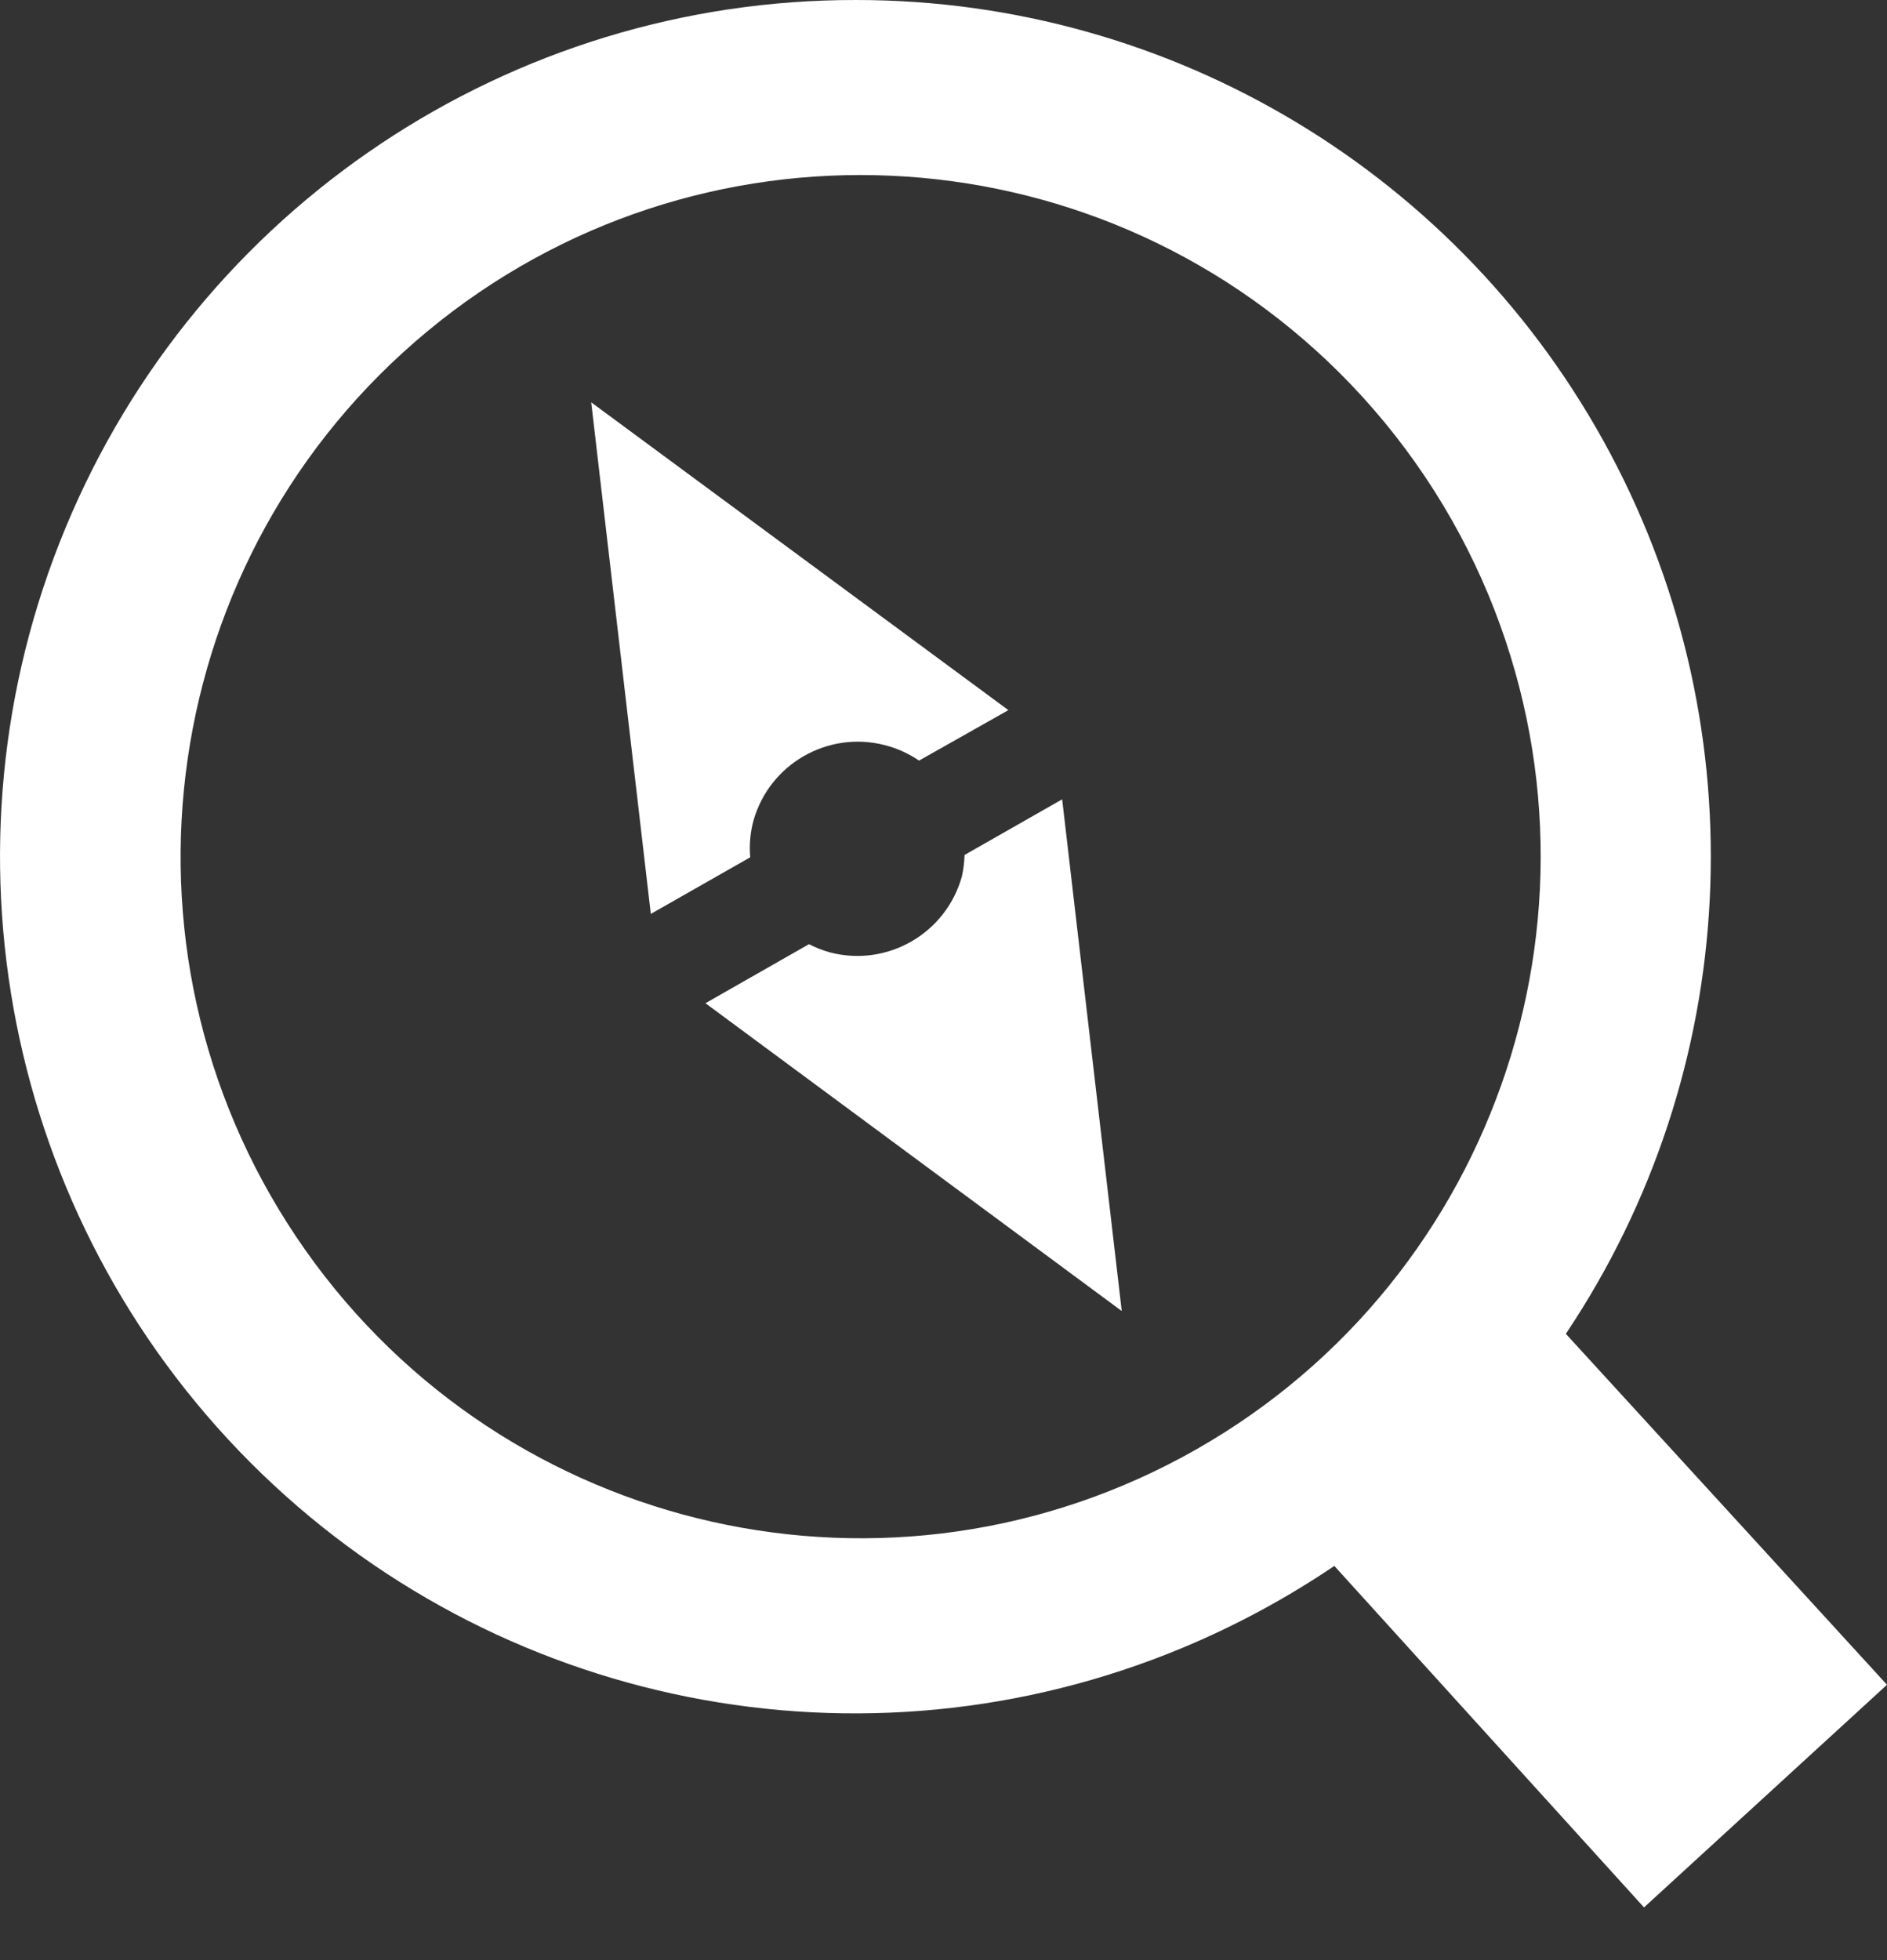 <svg width="26" height="27" viewBox="0 0 26 27" fill="none" xmlns="http://www.w3.org/2000/svg">
<rect x="0" y="0" width="26" height="27" fill="#333333" stroke="none"/>
<path fill-rule="evenodd" clip-rule="evenodd" d="M22.188 6.248C20.143 2.403 16.149 0.001 11.801 2.60723e-05C7.034 -0.01 2.731 2.861 0.902 7.273C-0.927 11.684 0.078 16.765 3.448 20.144C6.819 23.522 11.889 24.531 16.292 22.699C17.026 22.393 17.727 22.015 18.385 21.57L22.652 26.274L26 23.207L21.575 18.373C23.998 14.755 24.234 10.093 22.188 6.248ZM13.29 11.777L14.634 11.011V11.003L15.456 18.059L9.72 13.819L11.146 13.006C11.24 13.054 11.338 13.092 11.44 13.12C12.229 13.324 13.036 12.857 13.254 12.07C13.275 11.974 13.287 11.876 13.29 11.777ZM8.967 12.589L10.337 11.809C10.322 11.639 10.337 11.467 10.382 11.302C10.604 10.524 11.404 10.063 12.187 10.263C12.357 10.306 12.518 10.378 12.663 10.477L13.894 9.782L8.146 5.542L8.967 12.587V12.589ZM5.888 4.564C9.599 1.489 15.033 1.734 18.453 5.132C19.332 6.007 20.031 7.047 20.508 8.193C22.358 12.649 20.535 17.785 16.293 20.07C12.051 22.354 6.771 21.044 4.083 17.039C1.396 13.034 2.176 7.64 5.888 4.564Z" fill="white"/>
</svg>

